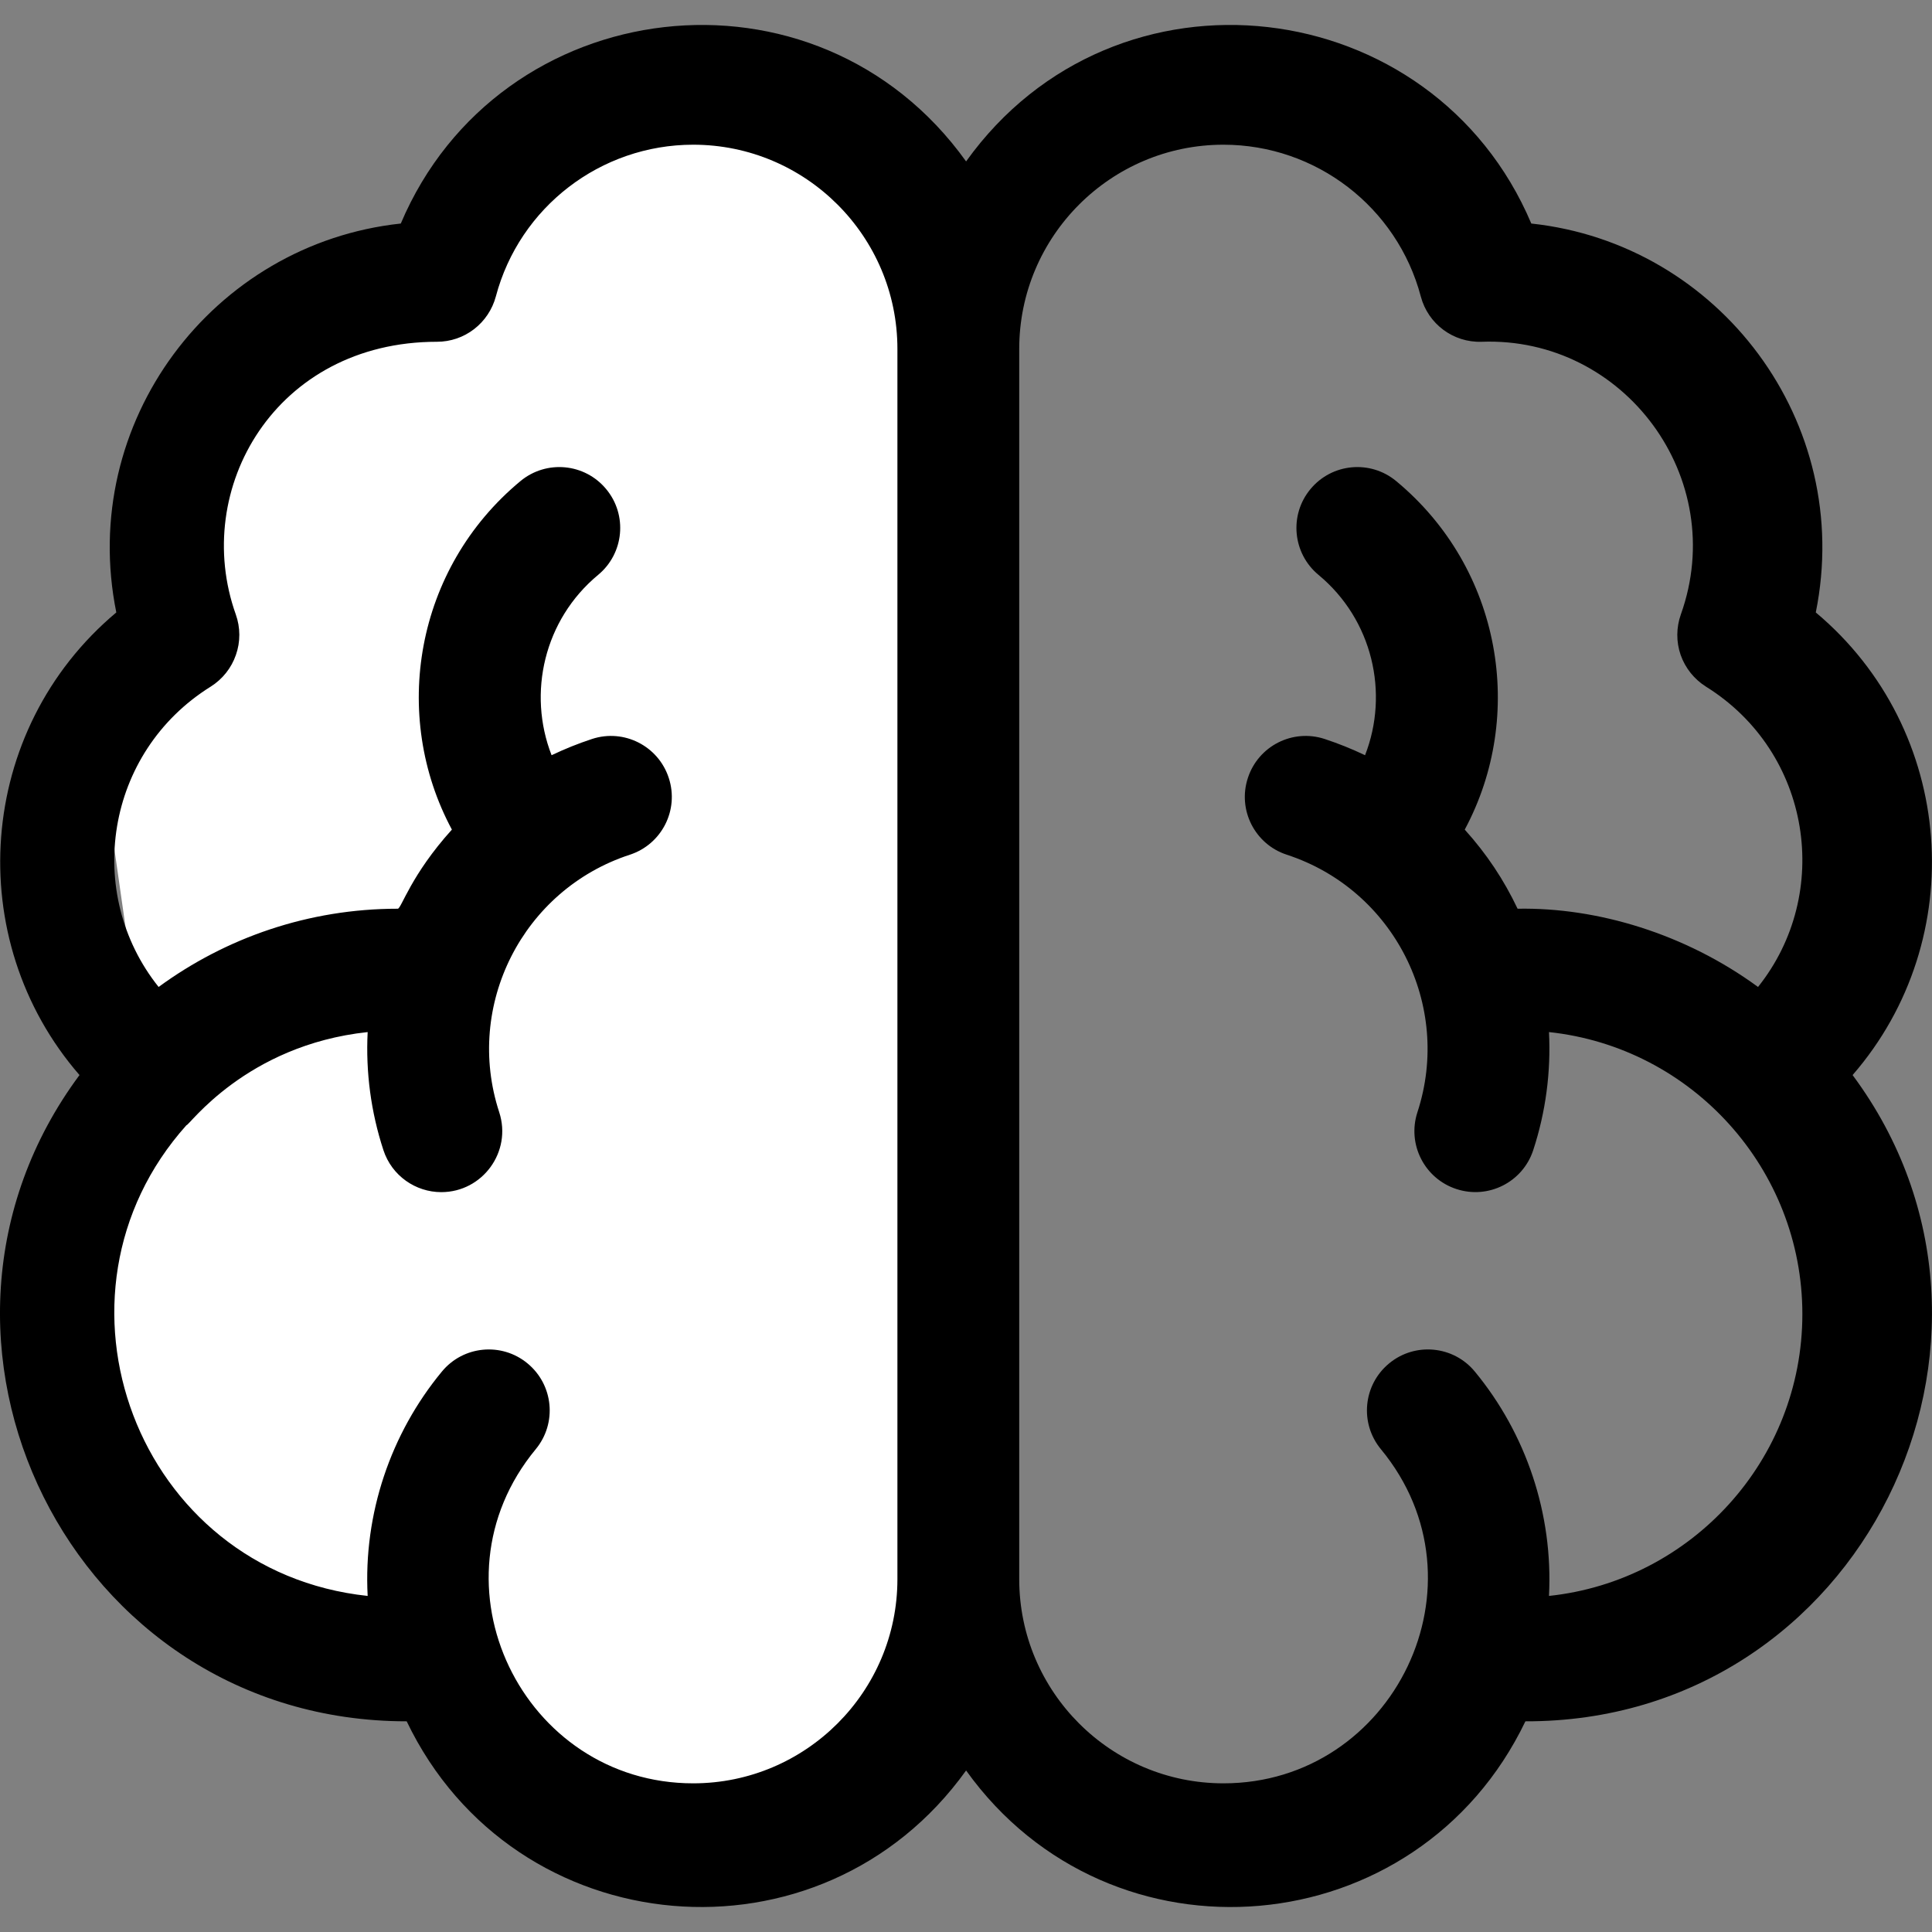 <svg width="20" height="20" viewBox="0 0 20 20" fill="none" xmlns="http://www.w3.org/2000/svg">
<rect x="0" y="0" width="20" height="20" fill="#808080" stroke="none"/>
<g clip-path="url(#clip0_119_3517)">
<path d="M10 17.5V3L8 1L5 2L2.5 4L1 7.5L1.5 11L0.5 13L1 15.5L3.5 17L7 19L10 17.5Z" fill="white"/>
<path d="M18.797 6.34C19.195 4.373 17.8 2.523 15.852 2.314C14.835 -0.088 11.55 -0.492 10.001 1.671C8.452 -0.491 5.167 -0.089 4.149 2.314C2.2 2.523 0.806 4.374 1.204 6.34C-0.247 7.556 -0.397 9.724 0.823 11.129C-1.199 13.851 0.723 17.819 4.21 17.819C5.324 20.142 8.503 20.418 10.001 18.328C11.499 20.42 14.678 20.14 15.791 17.819C19.27 17.827 21.2 13.852 19.178 11.129C20.4 9.722 20.247 7.555 18.797 6.34ZM7.176 18.461C5.414 18.461 4.398 16.391 5.546 15.002C5.768 14.733 5.73 14.336 5.461 14.114C5.193 13.892 4.795 13.93 4.574 14.199C4.044 14.84 3.761 15.671 3.806 16.521C1.415 16.267 0.351 13.409 1.931 11.647C1.948 11.666 2.541 10.819 3.806 10.684C3.785 11.098 3.84 11.512 3.969 11.906C4.056 12.172 4.303 12.341 4.568 12.341C4.995 12.341 5.301 11.923 5.168 11.514C4.805 10.406 5.412 9.21 6.52 8.848C6.851 8.74 7.032 8.384 6.923 8.053C6.815 7.722 6.459 7.541 6.128 7.65C5.985 7.697 5.846 7.753 5.71 7.818C5.459 7.175 5.632 6.415 6.192 5.951C6.46 5.729 6.498 5.331 6.275 5.063C6.053 4.795 5.656 4.758 5.388 4.98C4.296 5.885 4.043 7.406 4.678 8.588C4.253 9.058 4.154 9.407 4.118 9.407C3.193 9.407 2.337 9.708 1.642 10.217C0.868 9.249 1.089 7.789 2.181 7.108C2.303 7.031 2.395 6.916 2.442 6.78C2.49 6.644 2.489 6.496 2.441 6.361C1.978 5.063 2.851 3.538 4.524 3.538C4.663 3.538 4.798 3.492 4.908 3.407C5.018 3.322 5.097 3.203 5.133 3.069C5.378 2.144 6.218 1.498 7.176 1.498C8.342 1.498 9.29 2.446 9.29 3.612V16.347C9.29 17.513 8.342 18.461 7.176 18.461ZM18.199 10.217C17.447 9.666 16.535 9.392 15.71 9.407C15.568 9.108 15.391 8.841 15.163 8.588C15.797 7.407 15.546 5.886 14.453 4.98C14.185 4.758 13.788 4.795 13.566 5.063C13.343 5.331 13.381 5.729 13.649 5.951C14.209 6.415 14.382 7.175 14.131 7.818C13.995 7.753 13.856 7.697 13.713 7.65C13.382 7.541 13.026 7.722 12.918 8.053C12.809 8.384 12.99 8.74 13.321 8.848C14.429 9.21 15.036 10.406 14.673 11.514C14.565 11.845 14.746 12.201 15.077 12.309C15.406 12.417 15.763 12.239 15.872 11.906C16.001 11.512 16.056 11.098 16.035 10.684C17.517 10.842 18.658 12.102 18.658 13.603C18.658 15.116 17.507 16.365 16.035 16.521C16.079 15.674 15.799 14.842 15.267 14.198C15.046 13.93 14.648 13.892 14.38 14.114C14.111 14.336 14.073 14.733 14.295 15.002C15.441 16.389 14.428 18.461 12.665 18.461C11.499 18.461 10.551 17.513 10.551 16.347V3.612C10.551 2.446 11.499 1.498 12.665 1.498C13.623 1.498 14.463 2.144 14.708 3.069C14.783 3.353 15.044 3.548 15.338 3.538C16.815 3.483 17.904 4.951 17.4 6.361C17.352 6.496 17.351 6.644 17.398 6.78C17.446 6.916 17.538 7.031 17.66 7.108C18.753 7.789 18.972 9.25 18.199 10.217Z" fill="black"/>
</g>
<defs>
<clipPath id="clip0_119_3517">
<rect width="20" height="20" fill="white"/>
</clipPath>
</defs>
</svg>
